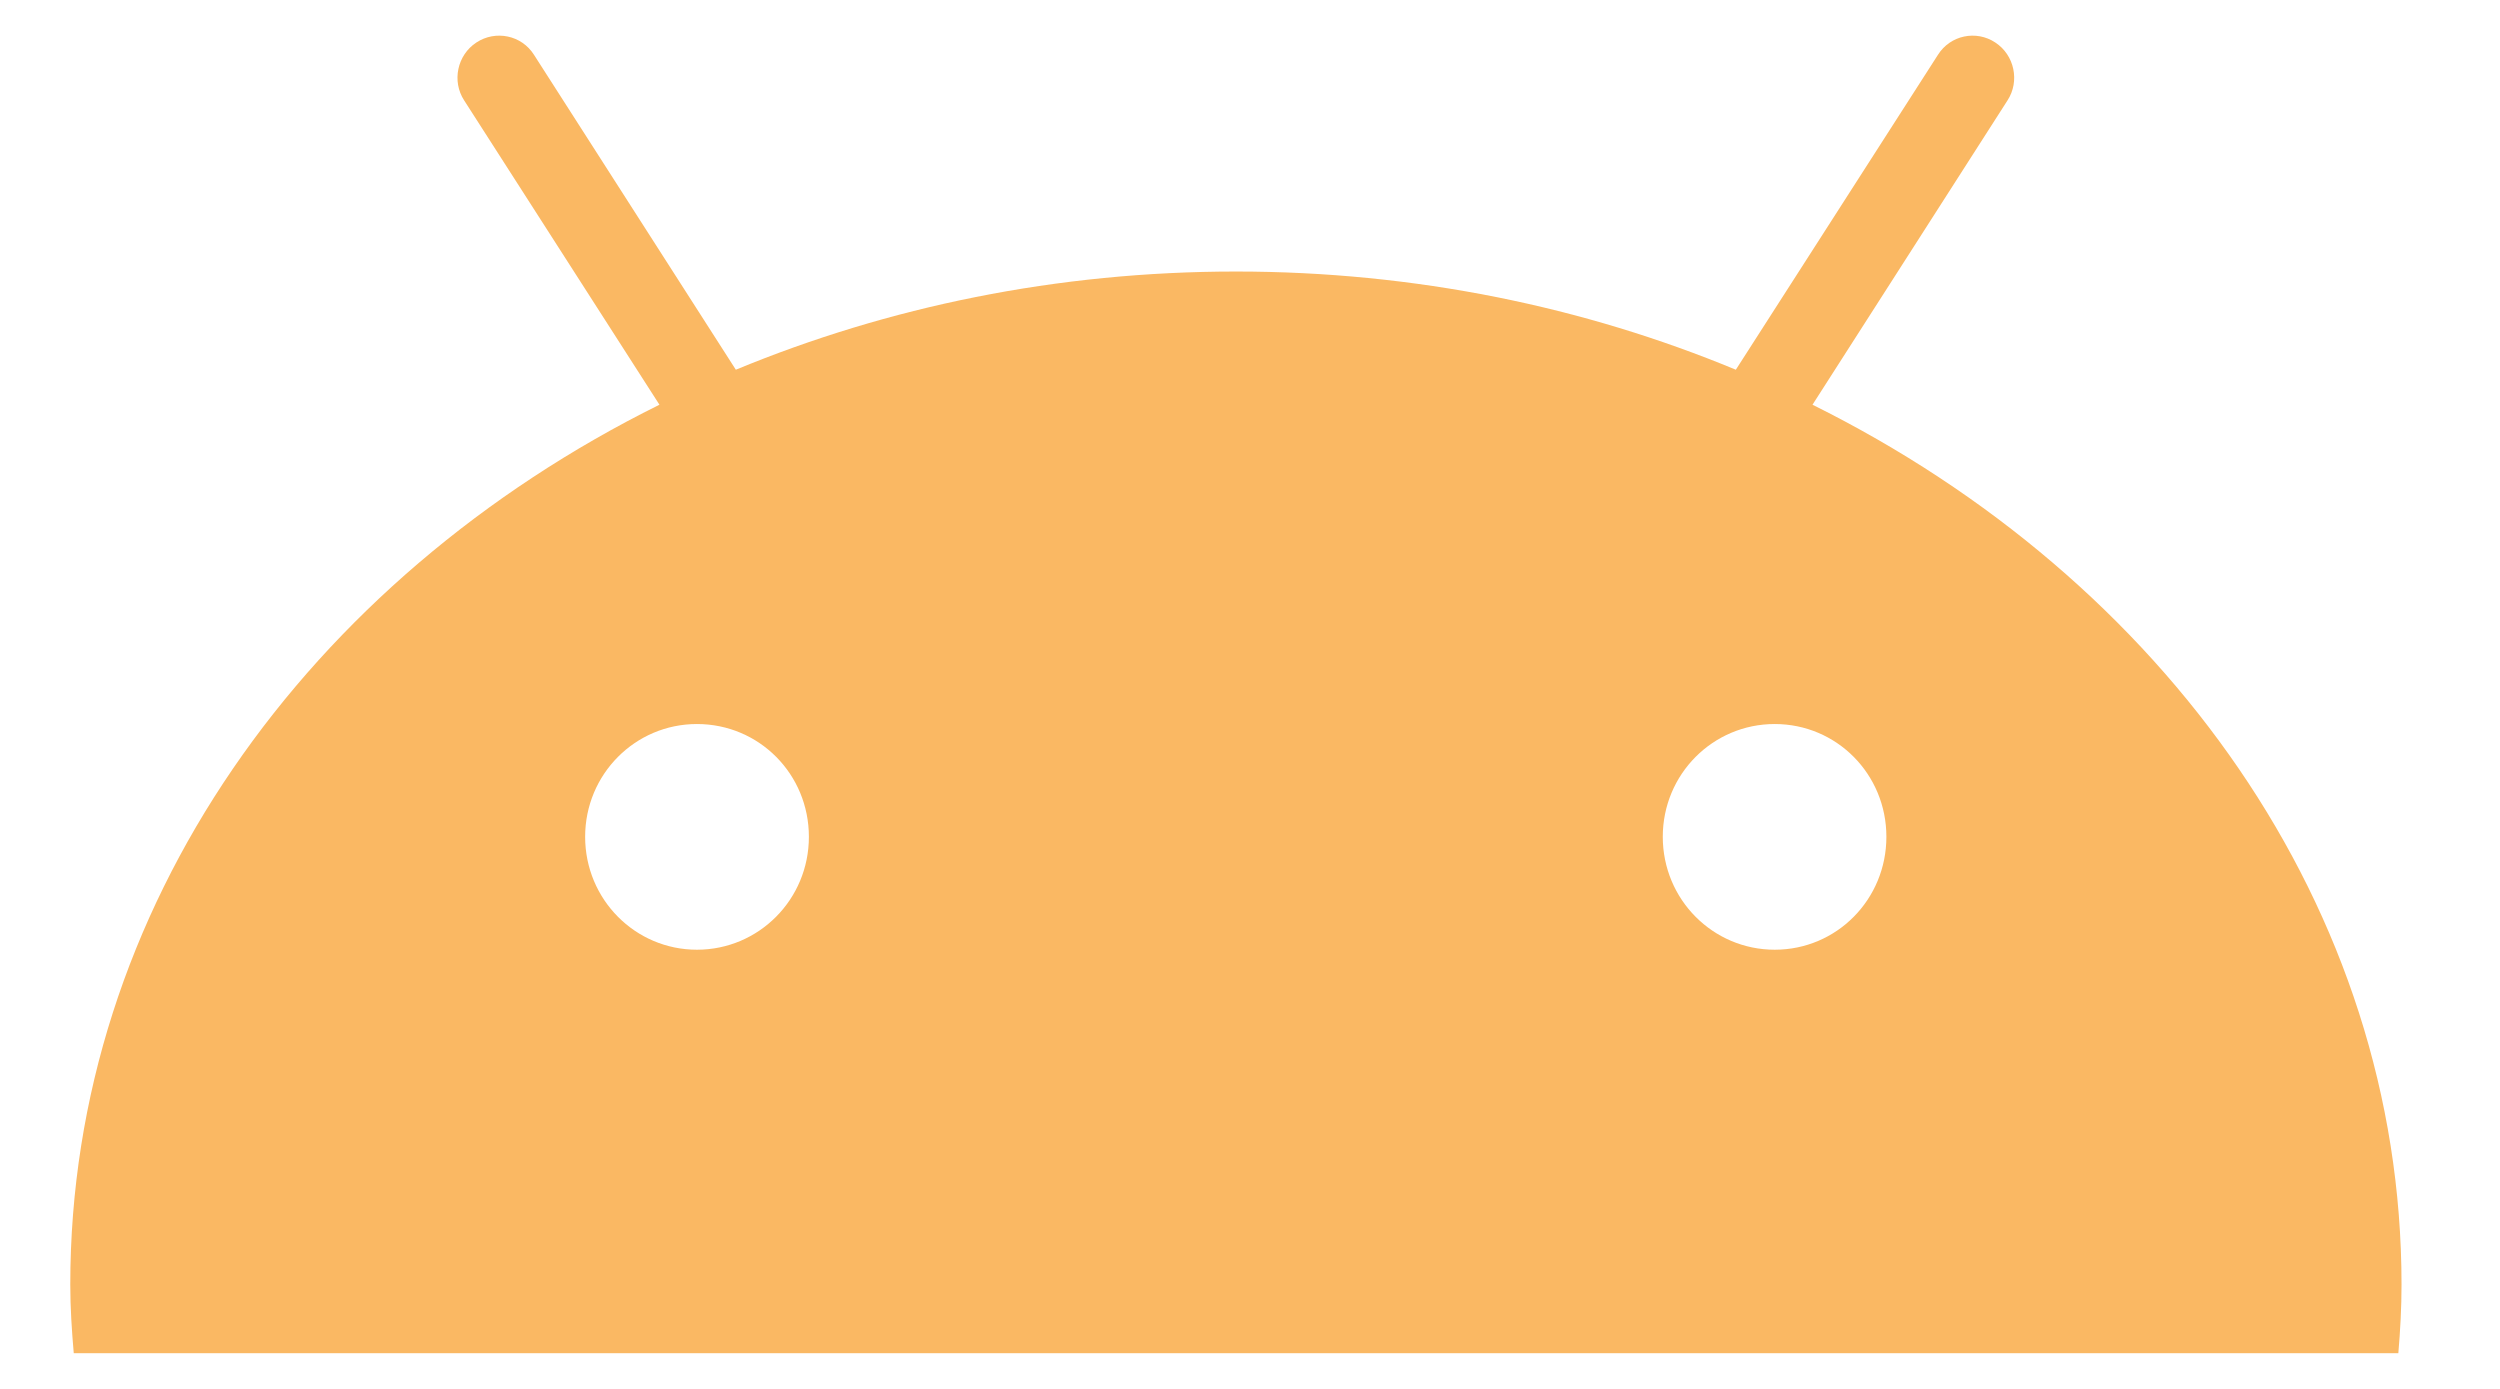 <svg width="18" height="10" viewBox="0 0 18 10" fill="none" xmlns="http://www.w3.org/2000/svg">
<path d="M13.05 2.914L14.454 0.723C14.544 0.585 14.504 0.396 14.366 0.306C14.229 0.215 14.042 0.253 13.953 0.395L12.498 2.662C11.406 2.209 10.187 1.955 8.899 1.955C7.609 1.955 6.393 2.209 5.298 2.662L3.845 0.395C3.756 0.253 3.568 0.215 3.43 0.306C3.292 0.396 3.252 0.585 3.342 0.723L4.748 2.914C2.214 4.17 0.506 6.536 0.506 9.249C0.506 9.416 0.517 9.581 0.531 9.743H17.268C17.282 9.581 17.291 9.416 17.291 9.249C17.291 6.536 15.581 4.17 13.05 2.914ZM5.018 6.838C4.574 6.838 4.213 6.476 4.213 6.025C4.213 5.574 4.574 5.213 5.018 5.213C5.466 5.213 5.824 5.574 5.824 6.025C5.824 6.476 5.463 6.838 5.018 6.838ZM12.778 6.838C12.333 6.838 11.972 6.476 11.972 6.025C11.972 5.574 12.333 5.213 12.778 5.213C13.224 5.213 13.582 5.574 13.582 6.025C13.582 6.476 13.224 6.838 12.778 6.838Z" fill="#FAB863"/>
</svg>
